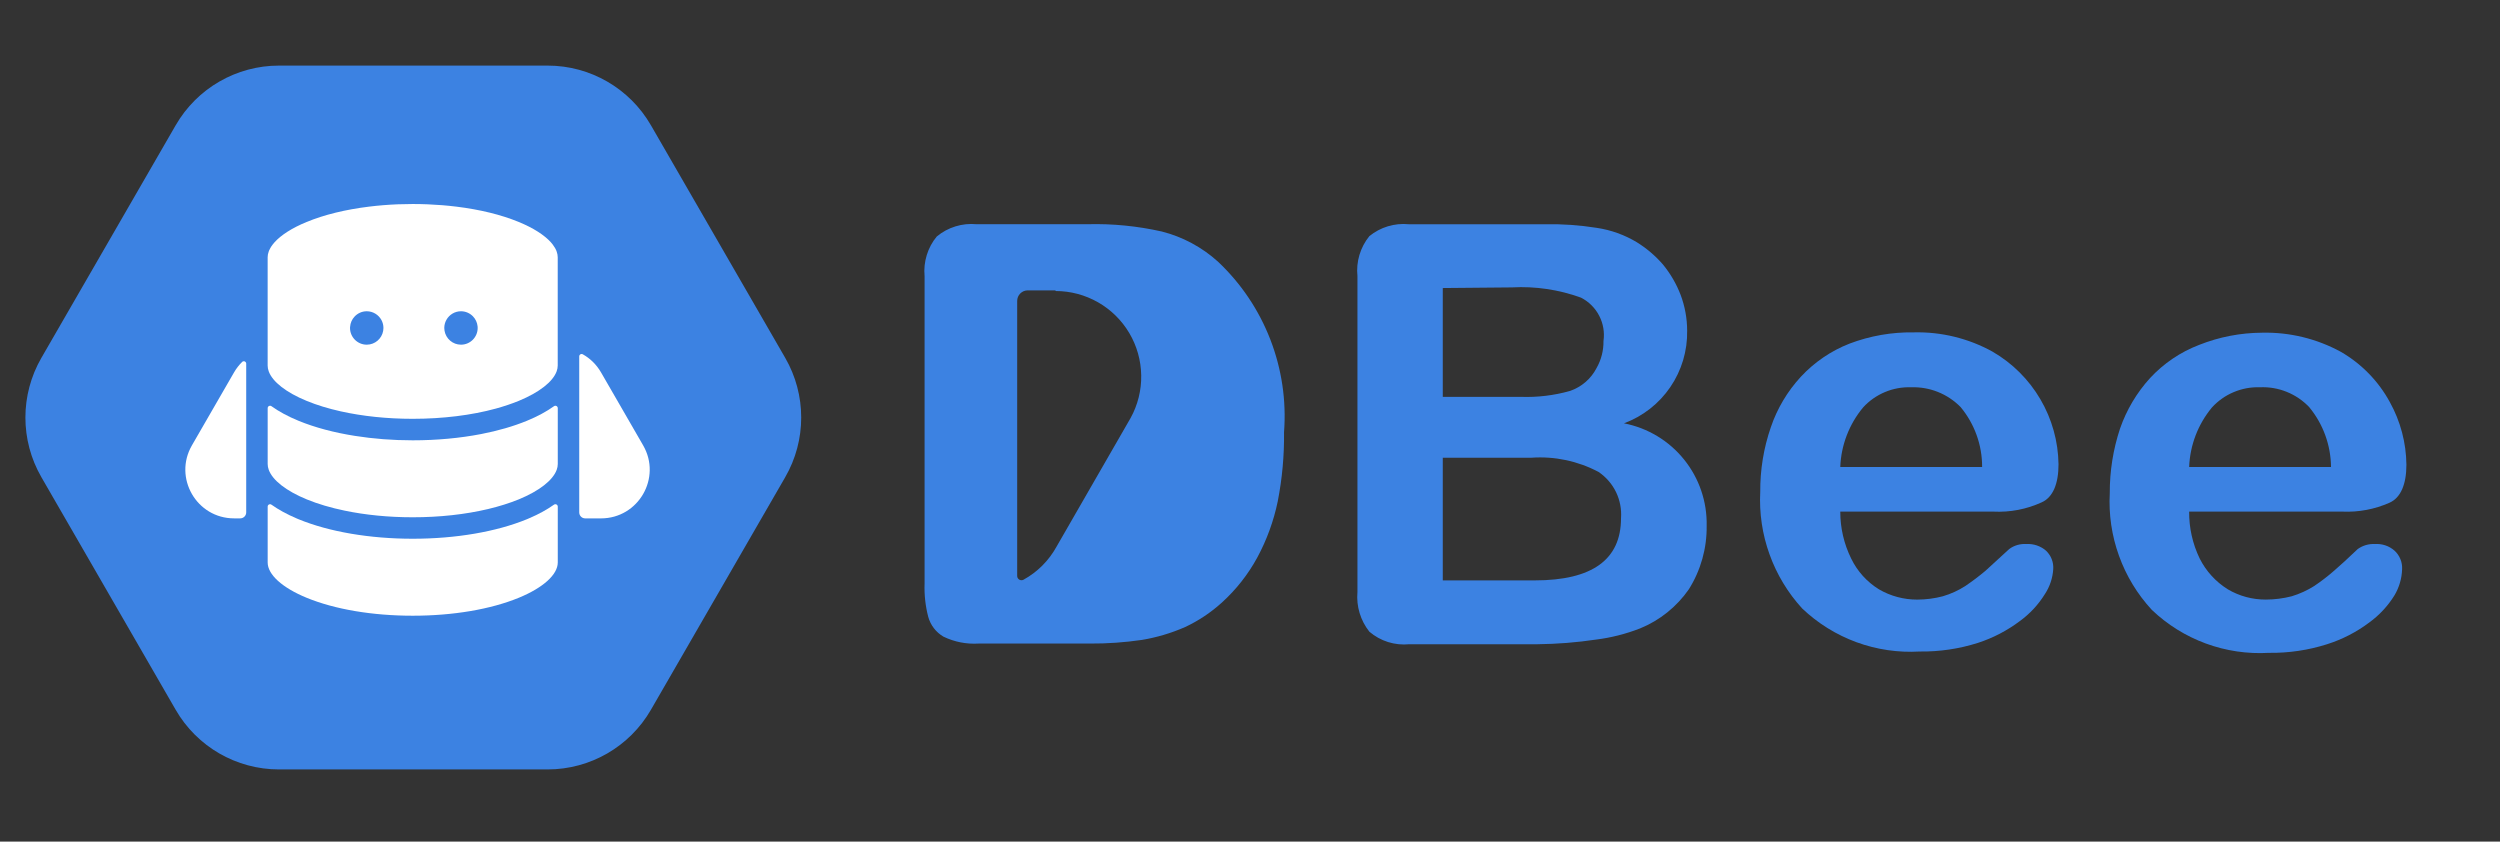 <svg width="101" height="34" viewBox="0 0 101 34" fill="none" xmlns="http://www.w3.org/2000/svg">
<rect x="0" y="0" width="101" height="34" fill="#333333" stroke="none"/>
<path d="M22.123 2.65H11.271C9.549 2.65 7.958 3.569 7.098 5.06L1.672 14.458C0.811 15.949 0.811 17.787 1.672 19.278L7.098 28.676C7.958 30.167 9.55 31.085 11.271 31.085H22.123C23.846 31.085 25.436 30.167 26.297 28.676L31.723 19.278C32.584 17.787 32.584 15.949 31.723 14.458L26.297 5.06C25.436 3.569 23.846 2.65 22.123 2.65Z" fill="#3C82E2"/>
<path d="M9.784 14.621C9.659 14.743 9.548 14.884 9.454 15.047L7.754 17.992C6.997 19.303 7.943 20.942 9.457 20.942H9.706C9.839 20.942 9.947 20.834 9.947 20.701V18.746V18.113V14.769V14.69C9.946 14.606 9.844 14.562 9.784 14.621Z" fill="white"/>
<path d="M25.983 17.993L24.283 15.047C24.095 14.722 23.838 14.478 23.545 14.314C23.481 14.278 23.401 14.324 23.401 14.398V14.769V18.114V18.747V20.702C23.401 20.835 23.509 20.943 23.642 20.943H24.28C25.794 20.942 26.74 19.303 25.983 17.993Z" fill="white"/>
<path d="M22.38 20.389C22.098 20.59 21.759 20.776 21.368 20.942C21.341 20.953 21.315 20.965 21.289 20.976C20.049 21.485 18.41 21.765 16.674 21.765C14.937 21.765 13.299 21.485 12.059 20.976C12.031 20.964 12.005 20.953 11.979 20.942C11.588 20.776 11.25 20.59 10.967 20.389C10.903 20.343 10.814 20.388 10.814 20.466V20.942V22.724C10.814 23.212 11.402 23.745 12.388 24.15C13.525 24.618 15.047 24.875 16.674 24.875C18.3 24.875 19.821 24.618 20.959 24.15C21.945 23.745 22.534 23.212 22.534 22.724V20.942V20.466C22.533 20.388 22.445 20.343 22.38 20.389Z" fill="white"/>
<path d="M22.382 16.41C22.08 16.626 21.714 16.824 21.289 16.999C20.742 17.224 20.117 17.404 19.441 17.535C18.584 17.701 17.644 17.789 16.674 17.789C15.865 17.789 15.077 17.727 14.341 17.61C13.497 17.477 12.721 17.271 12.059 16.999C11.633 16.824 11.268 16.626 10.966 16.41C10.902 16.365 10.814 16.411 10.814 16.489V18.747C10.814 18.825 10.829 18.903 10.858 18.982C11.011 19.401 11.559 19.833 12.389 20.174C12.845 20.361 13.363 20.514 13.925 20.63C14.764 20.805 15.7 20.898 16.674 20.898C17.764 20.898 18.806 20.782 19.719 20.565C20.167 20.458 20.585 20.327 20.96 20.174C21.789 19.833 22.337 19.401 22.49 18.982C22.519 18.903 22.534 18.824 22.534 18.747V16.489C22.533 16.411 22.445 16.365 22.382 16.41Z" fill="white"/>
<path d="M22.472 10.116C22.459 10.085 22.444 10.053 22.426 10.023C22.399 9.976 22.368 9.929 22.332 9.882C22.308 9.85 22.282 9.82 22.255 9.788C21.989 9.494 21.544 9.208 20.959 8.968C20.248 8.675 19.387 8.465 18.444 8.349C18.255 8.326 18.064 8.306 17.869 8.29C17.48 8.259 17.08 8.242 16.673 8.242C16.266 8.242 15.867 8.258 15.477 8.29C15.283 8.306 15.091 8.325 14.902 8.349C13.96 8.465 13.098 8.675 12.388 8.968C11.802 9.208 11.357 9.494 11.092 9.788C11.064 9.819 11.038 9.85 11.014 9.882C10.978 9.929 10.947 9.975 10.921 10.023C10.903 10.054 10.887 10.085 10.874 10.116C10.868 10.13 10.862 10.145 10.857 10.159C10.828 10.238 10.813 10.317 10.813 10.394V11.921V14.769C10.813 14.846 10.828 14.925 10.857 15.004C11.009 15.423 11.558 15.855 12.387 16.195C12.801 16.366 13.266 16.507 13.768 16.619C14.646 16.815 15.638 16.92 16.673 16.92C17.89 16.92 19.049 16.776 20.032 16.507C20.362 16.416 20.672 16.312 20.958 16.195C21.787 15.854 22.335 15.422 22.488 15.003C22.517 14.924 22.532 14.845 22.532 14.768V10.394C22.532 10.316 22.517 10.238 22.488 10.159C22.485 10.145 22.479 10.13 22.472 10.116ZM18.624 12.575C18.812 12.575 18.984 12.654 19.106 12.779C19.211 12.887 19.28 13.028 19.295 13.186C19.297 13.207 19.298 13.228 19.298 13.25C19.298 13.622 18.996 13.925 18.624 13.925C18.29 13.925 18.012 13.681 17.959 13.361C17.953 13.325 17.949 13.288 17.949 13.25C17.949 13.13 17.981 13.016 18.037 12.918C18.152 12.714 18.372 12.575 18.624 12.575ZM14.144 13.203C14.155 13.045 14.22 12.902 14.322 12.793C14.445 12.659 14.621 12.575 14.816 12.575C15.071 12.575 15.294 12.718 15.409 12.927C15.461 13.023 15.491 13.133 15.491 13.25C15.491 13.29 15.487 13.329 15.48 13.368C15.424 13.684 15.148 13.925 14.816 13.925C14.444 13.925 14.141 13.622 14.141 13.25C14.141 13.234 14.142 13.218 14.144 13.203Z" fill="white"/>
<path d="M39.45 9.058H43.939C44.945 9.032 45.95 9.131 46.932 9.352C47.777 9.566 48.557 9.984 49.203 10.568C50.135 11.445 50.858 12.52 51.32 13.713C51.782 14.906 51.972 16.187 51.875 17.462C51.886 18.399 51.801 19.335 51.621 20.255C51.457 21.048 51.178 21.814 50.793 22.526C50.422 23.208 49.938 23.822 49.364 24.343C48.921 24.745 48.422 25.078 47.881 25.332C47.321 25.578 46.733 25.753 46.13 25.853C45.436 25.954 44.735 26.004 44.033 26H39.531C39.042 26.03 38.554 25.933 38.114 25.72C37.813 25.543 37.592 25.255 37.5 24.918C37.387 24.482 37.337 24.032 37.353 23.582V11.156C37.326 10.87 37.356 10.58 37.441 10.305C37.525 10.03 37.663 9.774 37.847 9.553C38.069 9.369 38.325 9.231 38.6 9.146C38.875 9.061 39.164 9.031 39.45 9.058V9.058ZM42.644 11.731H41.521C41.408 11.731 41.299 11.776 41.219 11.856C41.139 11.936 41.094 12.045 41.094 12.158V23.275C41.095 23.304 41.103 23.332 41.119 23.357C41.134 23.382 41.155 23.403 41.18 23.418C41.206 23.433 41.234 23.441 41.263 23.441C41.293 23.442 41.322 23.435 41.347 23.422C41.911 23.112 42.374 22.649 42.684 22.085L45.676 16.888C45.967 16.361 46.115 15.767 46.105 15.166C46.096 14.564 45.931 13.975 45.624 13.457C45.318 12.939 44.882 12.51 44.359 12.212C43.837 11.914 43.245 11.757 42.644 11.757V11.731Z" fill="#3C82E2"/>
<path d="M62.122 26.027H56.939C56.649 26.056 56.356 26.026 56.078 25.939C55.8 25.852 55.543 25.709 55.322 25.52C54.962 25.066 54.79 24.492 54.841 23.916V11.156C54.781 10.575 54.954 9.994 55.322 9.54C55.768 9.177 56.339 9.004 56.912 9.059H62.416C63.118 9.046 63.82 9.096 64.514 9.206C65.08 9.291 65.625 9.486 66.117 9.78C66.518 10.027 66.878 10.333 67.186 10.689C67.485 11.054 67.724 11.464 67.894 11.905C68.07 12.37 68.16 12.863 68.161 13.361C68.176 14.172 67.938 14.968 67.481 15.638C67.024 16.308 66.37 16.82 65.609 17.102C66.565 17.288 67.424 17.805 68.035 18.563C68.647 19.321 68.97 20.27 68.949 21.244C68.961 22.151 68.711 23.042 68.228 23.809C67.739 24.513 67.057 25.061 66.264 25.386C65.688 25.611 65.087 25.764 64.474 25.84C63.695 25.956 62.91 26.018 62.122 26.027V26.027ZM58.288 11.637V16.033H61.441C62.113 16.057 62.785 15.976 63.432 15.793C63.893 15.634 64.276 15.304 64.5 14.871C64.69 14.537 64.787 14.159 64.781 13.775C64.831 13.425 64.77 13.068 64.607 12.755C64.444 12.441 64.187 12.186 63.873 12.025C62.979 11.7 62.029 11.559 61.08 11.611L58.288 11.637ZM61.868 18.492H58.288V23.448H62.002C64.327 23.448 65.489 22.607 65.489 20.937C65.516 20.572 65.446 20.208 65.287 19.879C65.127 19.551 64.883 19.27 64.581 19.066C63.748 18.625 62.809 18.426 61.868 18.492V18.492Z" fill="#3C82E2"/>
<path d="M80.532 20.669H74.347C74.346 21.327 74.497 21.977 74.788 22.567C75.036 23.079 75.425 23.51 75.91 23.809C76.38 24.083 76.915 24.226 77.46 24.224C77.807 24.223 78.153 24.178 78.488 24.09C78.81 23.996 79.115 23.857 79.397 23.676C79.679 23.485 79.951 23.28 80.212 23.061L81.174 22.179C81.374 22.033 81.621 21.962 81.868 21.979C82.156 21.962 82.439 22.058 82.657 22.246C82.758 22.341 82.837 22.457 82.888 22.587C82.939 22.716 82.96 22.855 82.951 22.994C82.928 23.352 82.813 23.697 82.617 23.996C82.353 24.424 82.008 24.796 81.601 25.092C81.088 25.478 80.515 25.776 79.904 25.974C79.144 26.215 78.35 26.332 77.553 26.321C76.686 26.372 75.817 26.244 75.001 25.945C74.186 25.646 73.44 25.183 72.81 24.584C72.229 23.95 71.78 23.206 71.489 22.396C71.197 21.587 71.07 20.727 71.114 19.868C71.108 18.981 71.252 18.1 71.541 17.262C71.798 16.503 72.213 15.807 72.757 15.218C73.303 14.631 73.974 14.174 74.721 13.882C75.548 13.568 76.428 13.414 77.313 13.428C78.422 13.4 79.52 13.667 80.492 14.203C81.294 14.666 81.962 15.329 82.43 16.128C82.899 16.926 83.152 17.833 83.164 18.759C83.164 19.547 82.937 20.095 82.483 20.295C81.872 20.575 81.203 20.703 80.532 20.669V20.669ZM74.347 18.866H80.078C80.081 17.983 79.774 17.127 79.21 16.447C78.95 16.182 78.637 15.973 78.292 15.835C77.947 15.697 77.577 15.633 77.206 15.646C76.843 15.634 76.482 15.7 76.148 15.841C75.813 15.982 75.513 16.193 75.269 16.461C74.705 17.139 74.381 17.984 74.347 18.866V18.866Z" fill="#3C82E2"/>
<path d="M94.627 20.669H88.442C88.436 21.326 88.582 21.976 88.869 22.567C89.126 23.077 89.519 23.507 90.005 23.809C90.47 24.083 91.001 24.226 91.541 24.223C91.893 24.222 92.243 24.177 92.583 24.09C92.903 23.994 93.209 23.854 93.492 23.676C93.772 23.488 94.039 23.283 94.293 23.061C94.543 22.847 94.863 22.553 95.255 22.179C95.457 22.036 95.702 21.965 95.95 21.979C96.092 21.969 96.235 21.988 96.371 22.034C96.506 22.079 96.631 22.152 96.738 22.246C96.841 22.34 96.922 22.456 96.975 22.586C97.029 22.715 97.052 22.855 97.045 22.994C97.034 23.366 96.928 23.729 96.738 24.05C96.474 24.477 96.129 24.85 95.723 25.145C95.207 25.534 94.629 25.832 94.013 26.027C93.253 26.269 92.459 26.386 91.661 26.375C90.796 26.425 89.93 26.297 89.116 25.998C88.302 25.699 87.559 25.236 86.932 24.637C86.348 24.005 85.897 23.261 85.606 22.451C85.314 21.641 85.188 20.781 85.235 19.921C85.231 19.036 85.371 18.156 85.649 17.316C85.912 16.559 86.325 15.863 86.865 15.271C87.413 14.681 88.09 14.223 88.842 13.935C89.654 13.612 90.52 13.445 91.394 13.441C92.504 13.416 93.6 13.684 94.574 14.216C95.407 14.698 96.091 15.401 96.551 16.247C96.979 17.02 97.209 17.888 97.219 18.772C97.219 19.56 96.992 20.108 96.538 20.309C95.938 20.576 95.283 20.699 94.627 20.669V20.669ZM88.442 18.866H94.173C94.165 17.982 93.854 17.128 93.291 16.447C93.036 16.179 92.726 15.969 92.383 15.831C92.039 15.692 91.67 15.629 91.301 15.646C90.938 15.633 90.577 15.7 90.243 15.841C89.908 15.981 89.608 16.193 89.363 16.461C88.8 17.139 88.476 17.984 88.442 18.866V18.866Z" fill="#3C82E2"/>
</svg>
